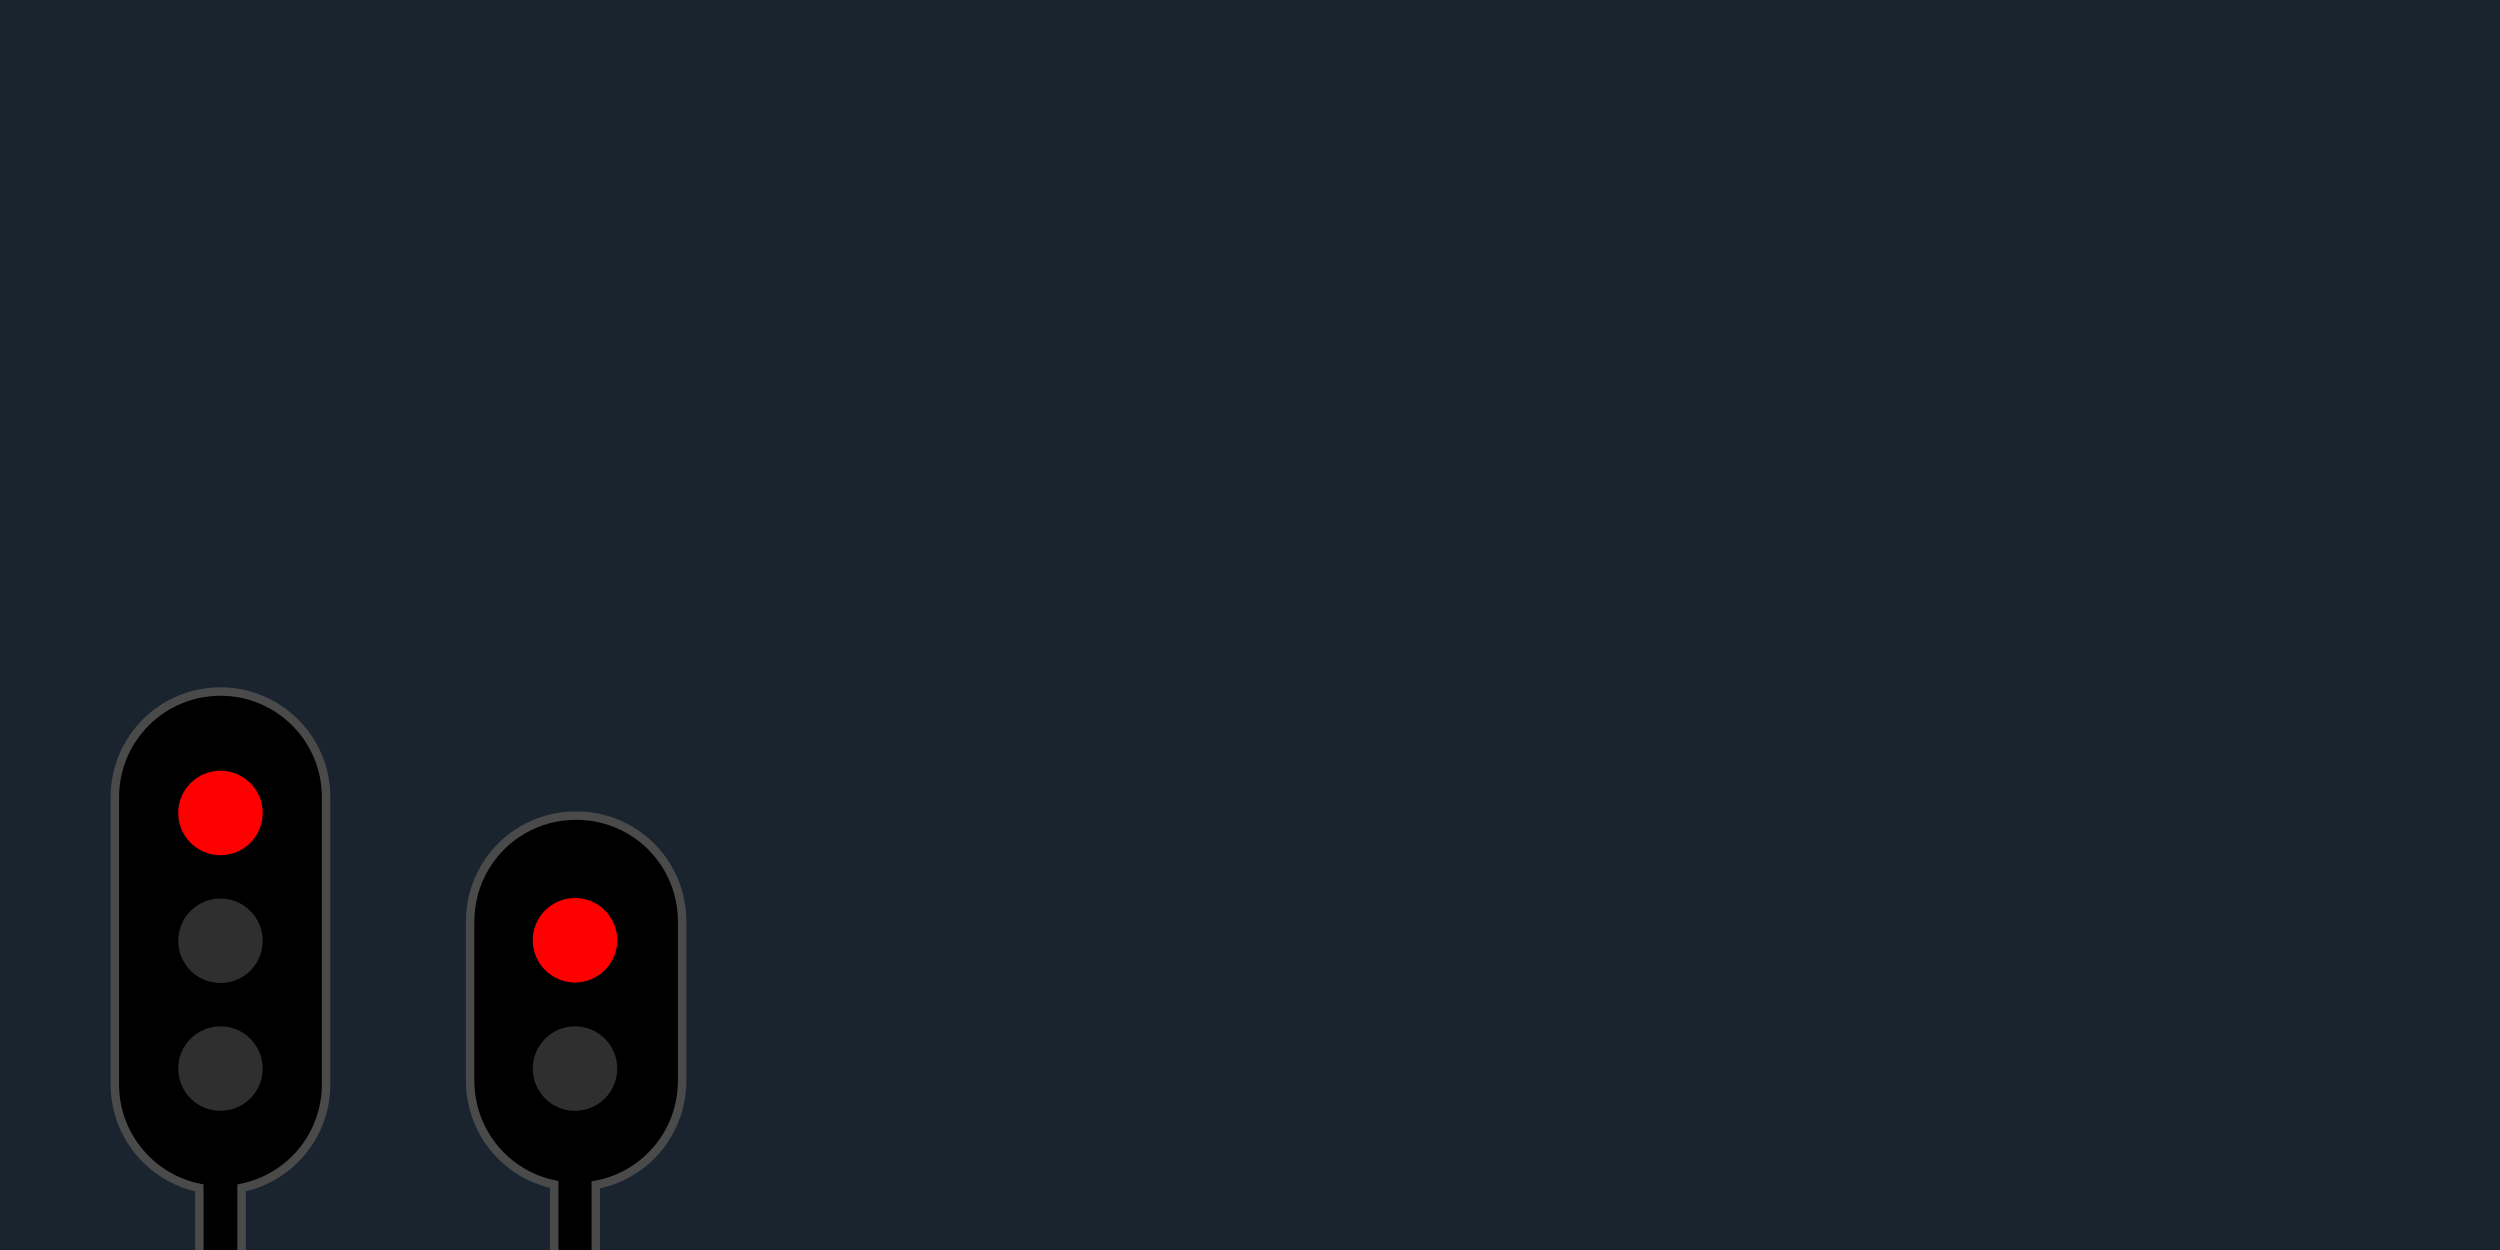 <?xml version="1.0" encoding="UTF-8"?>
<svg width="1100px" height="550px" viewBox="0 0 1100 550" version="1.1" xmlns="http://www.w3.org/2000/svg" xmlns:xlink="http://www.w3.org/1999/xlink">
    <title>Artboard</title>
    <g id="Artboard" stroke="none" stroke-width="1" fill="none" fill-rule="evenodd">
        <rect fill="#1A242F" x="0" y="0" width="1100" height="550"></rect>
        <path d="M97.004,304.275 C109.836,304.275 121.453,309.476 129.862,317.885 C138.271,326.294 143.472,337.912 143.472,350.743 L143.472,350.743 L143.472,477.138 C143.472,488.011 139.738,498.012 133.481,505.928 C126.802,514.378 117.25,520.454 106.298,522.677 L106.298,522.677 L106.297,602.372 L87.71,602.372 L87.71,522.677 C76.757,520.454 67.205,514.378 60.526,505.928 C54.269,498.012 50.535,488.011 50.535,477.138 L50.535,477.138 L50.535,350.743 C50.535,337.912 55.736,326.294 64.146,317.885 C72.555,309.476 84.172,304.275 97.004,304.275 Z" id="Combined-Shape" stroke="#4A4A4A" stroke-width="3.717" fill="#000000"></path>
        <circle id="Oval" fill="#2F2F2F" cx="97.004" cy="470.178" r="18.587"></circle>
        <circle id="Oval" fill="#2F2F2F" cx="97.004" cy="413.941" r="18.587"></circle>
        <circle id="Oval" fill="#FF0000" cx="97.004" cy="357.703" r="18.587">
		<animate
            attributeType="XML"
            attributeName="fill"
            values="#2F2F2F;#FF0000"
            dur="1s"
			calcMode="discrete"
            repeatCount="indefinite"/></circle>
        <path d="M253.5,358.859 C262.129,358.859 270.188,361.164 277.099,365.198 C284.008,369.231 289.769,374.992 293.802,381.901 C297.836,388.812 300.141,396.871 300.141,405.5 L300.141,405.5 L300.141,475.5 C300.141,484.129 297.836,492.188 293.802,499.099 C289.769,506.008 284.008,511.769 277.099,515.802 C272.555,518.454 267.515,520.36 262.142,521.353 L262.142,521.353 L262.141,602.141 L243.859,602.141 L243.859,521.157 C238.86,520.12 234.162,518.289 229.901,515.802 C222.992,511.769 217.231,506.008 213.198,499.099 C209.164,492.188 206.859,484.129 206.859,475.5 L206.859,475.5 L206.859,405.5 C206.859,396.871 209.164,388.812 213.198,381.901 C217.231,374.992 222.992,369.231 229.901,365.198 C236.812,361.164 244.871,358.859 253.5,358.859 Z" id="Combined-Shape" stroke="#4A4A4A" stroke-width="3.717" fill="#000000"></path>
        <circle id="Oval" fill="#2F2F2F" cx="253.004" cy="470.178" r="18.587"></circle>
        <circle id="Oval" fill="#FF0000" cx="253.004" cy="413.703" r="18.587">
		<animate
            attributeType="XML"
            attributeName="fill"
            values="#2F2F2F;#FF0000"
            dur="1s"
			calcMode="discrete"
            repeatCount="indefinite"/></circle>
    </g>
</svg>